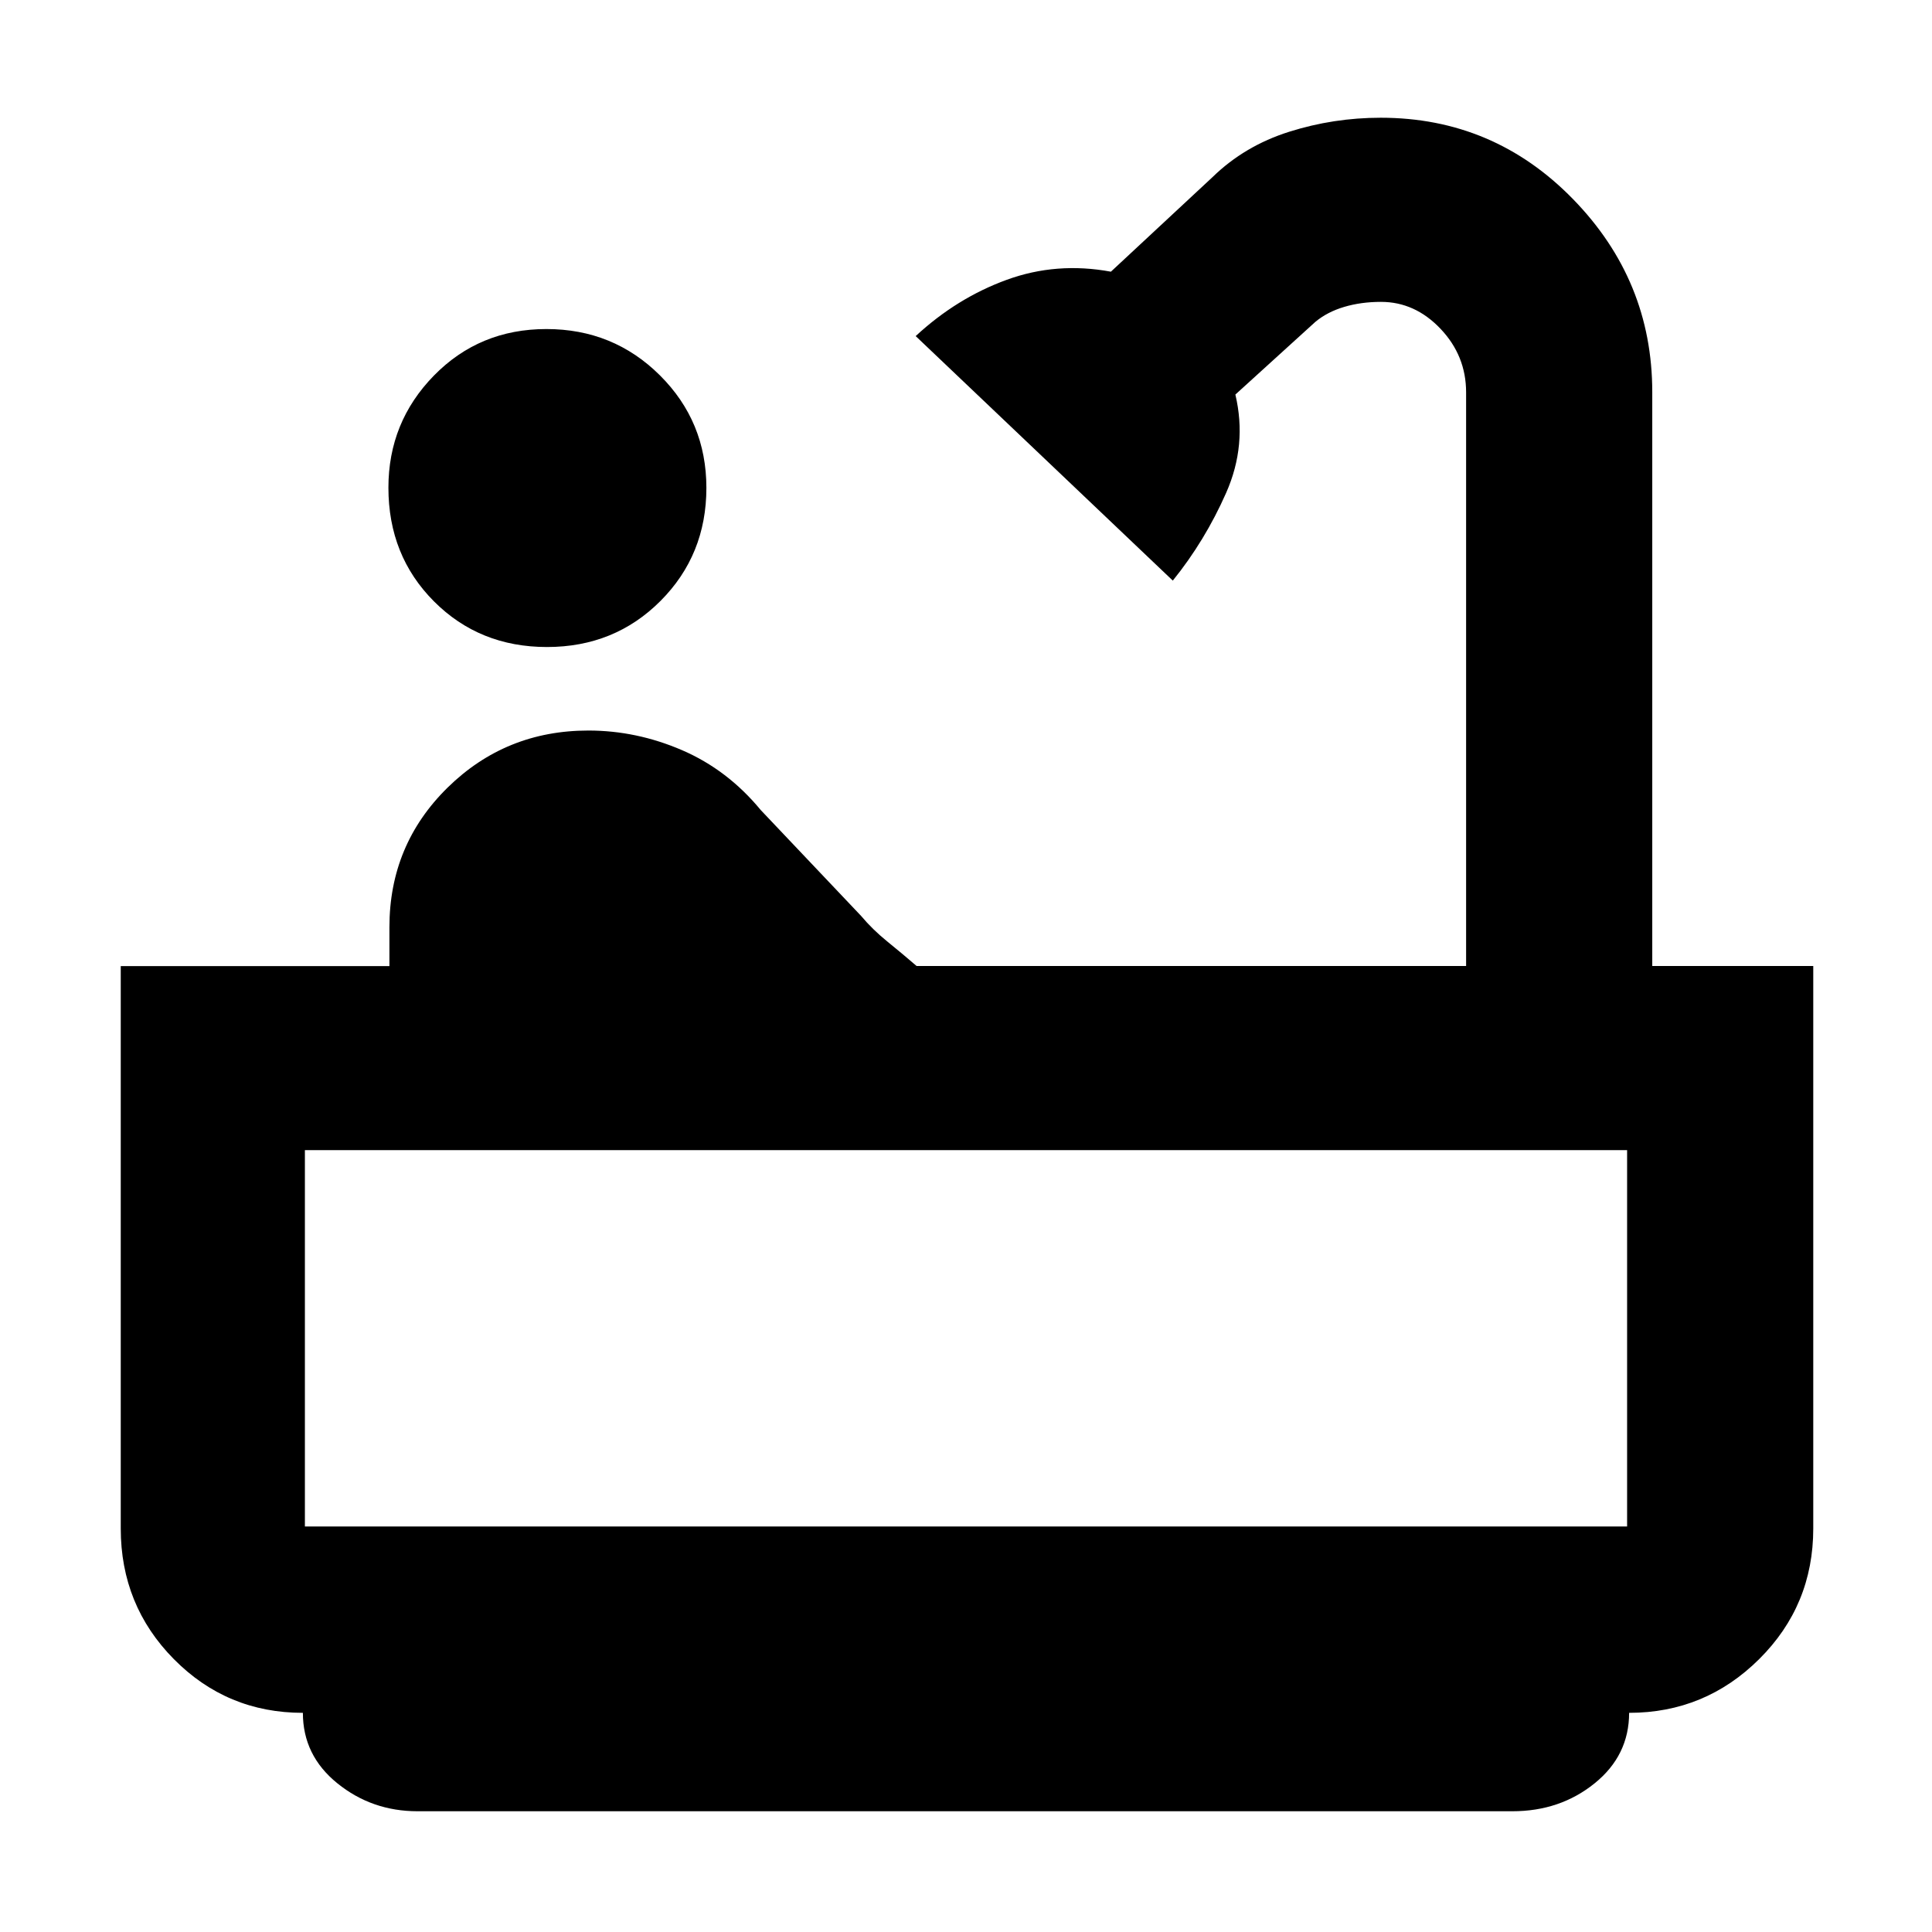 <svg xmlns="http://www.w3.org/2000/svg" height="48" viewBox="0 -960 960 960" width="48"><path d="M271.79-638.5q-33.55 0-56.17-22.7Q193-683.9 193-717.67q0-32.59 22.62-55.71 22.63-23.12 55.88-23.12 33.26 0 56.38 22.98Q351-750.54 351-717.58q0 33.34-22.83 56.21-22.83 22.87-56.38 22.87ZM207.47-60q-22.65 0-39.81-13.86-17.16-13.85-17.16-35.04-37.72 0-64.11-26.69Q60-162.29 60-200.5v-279.44h133.5v-19.35q0-40.94 28.88-69.33Q251.27-597 292.36-597q23.92 0 46.53 9.75T378-557.5l49.88 52.62q5.62 6.71 13.12 12.8 7.5 6.08 14.45 12.08H728.5v-285q0-18.24-12.71-31.62Q703.09-810 686.2-810q-9.88 0-18.29 2.5-8.41 2.5-14.33 7.44l-39.73 36.11q5.92 25.04-4.58 48.83-10.5 23.8-26.51 43.62L455-793q20.43-18.93 45.22-27.96Q525-830 552-825l50.5-47q15.94-15.53 38.03-22.51 22.09-6.99 45.51-6.99 56.12 0 95.54 40.39Q821-820.71 821-765.18V-480h80v279.5q0 38.21-26.88 64.91-26.88 26.69-64.62 26.69 0 21.19-17.16 35.04Q775.17-60 751.5-60H207.47ZM151.5-201.5h657v-187h-657v187Zm0 0h657-657Z"/></svg>